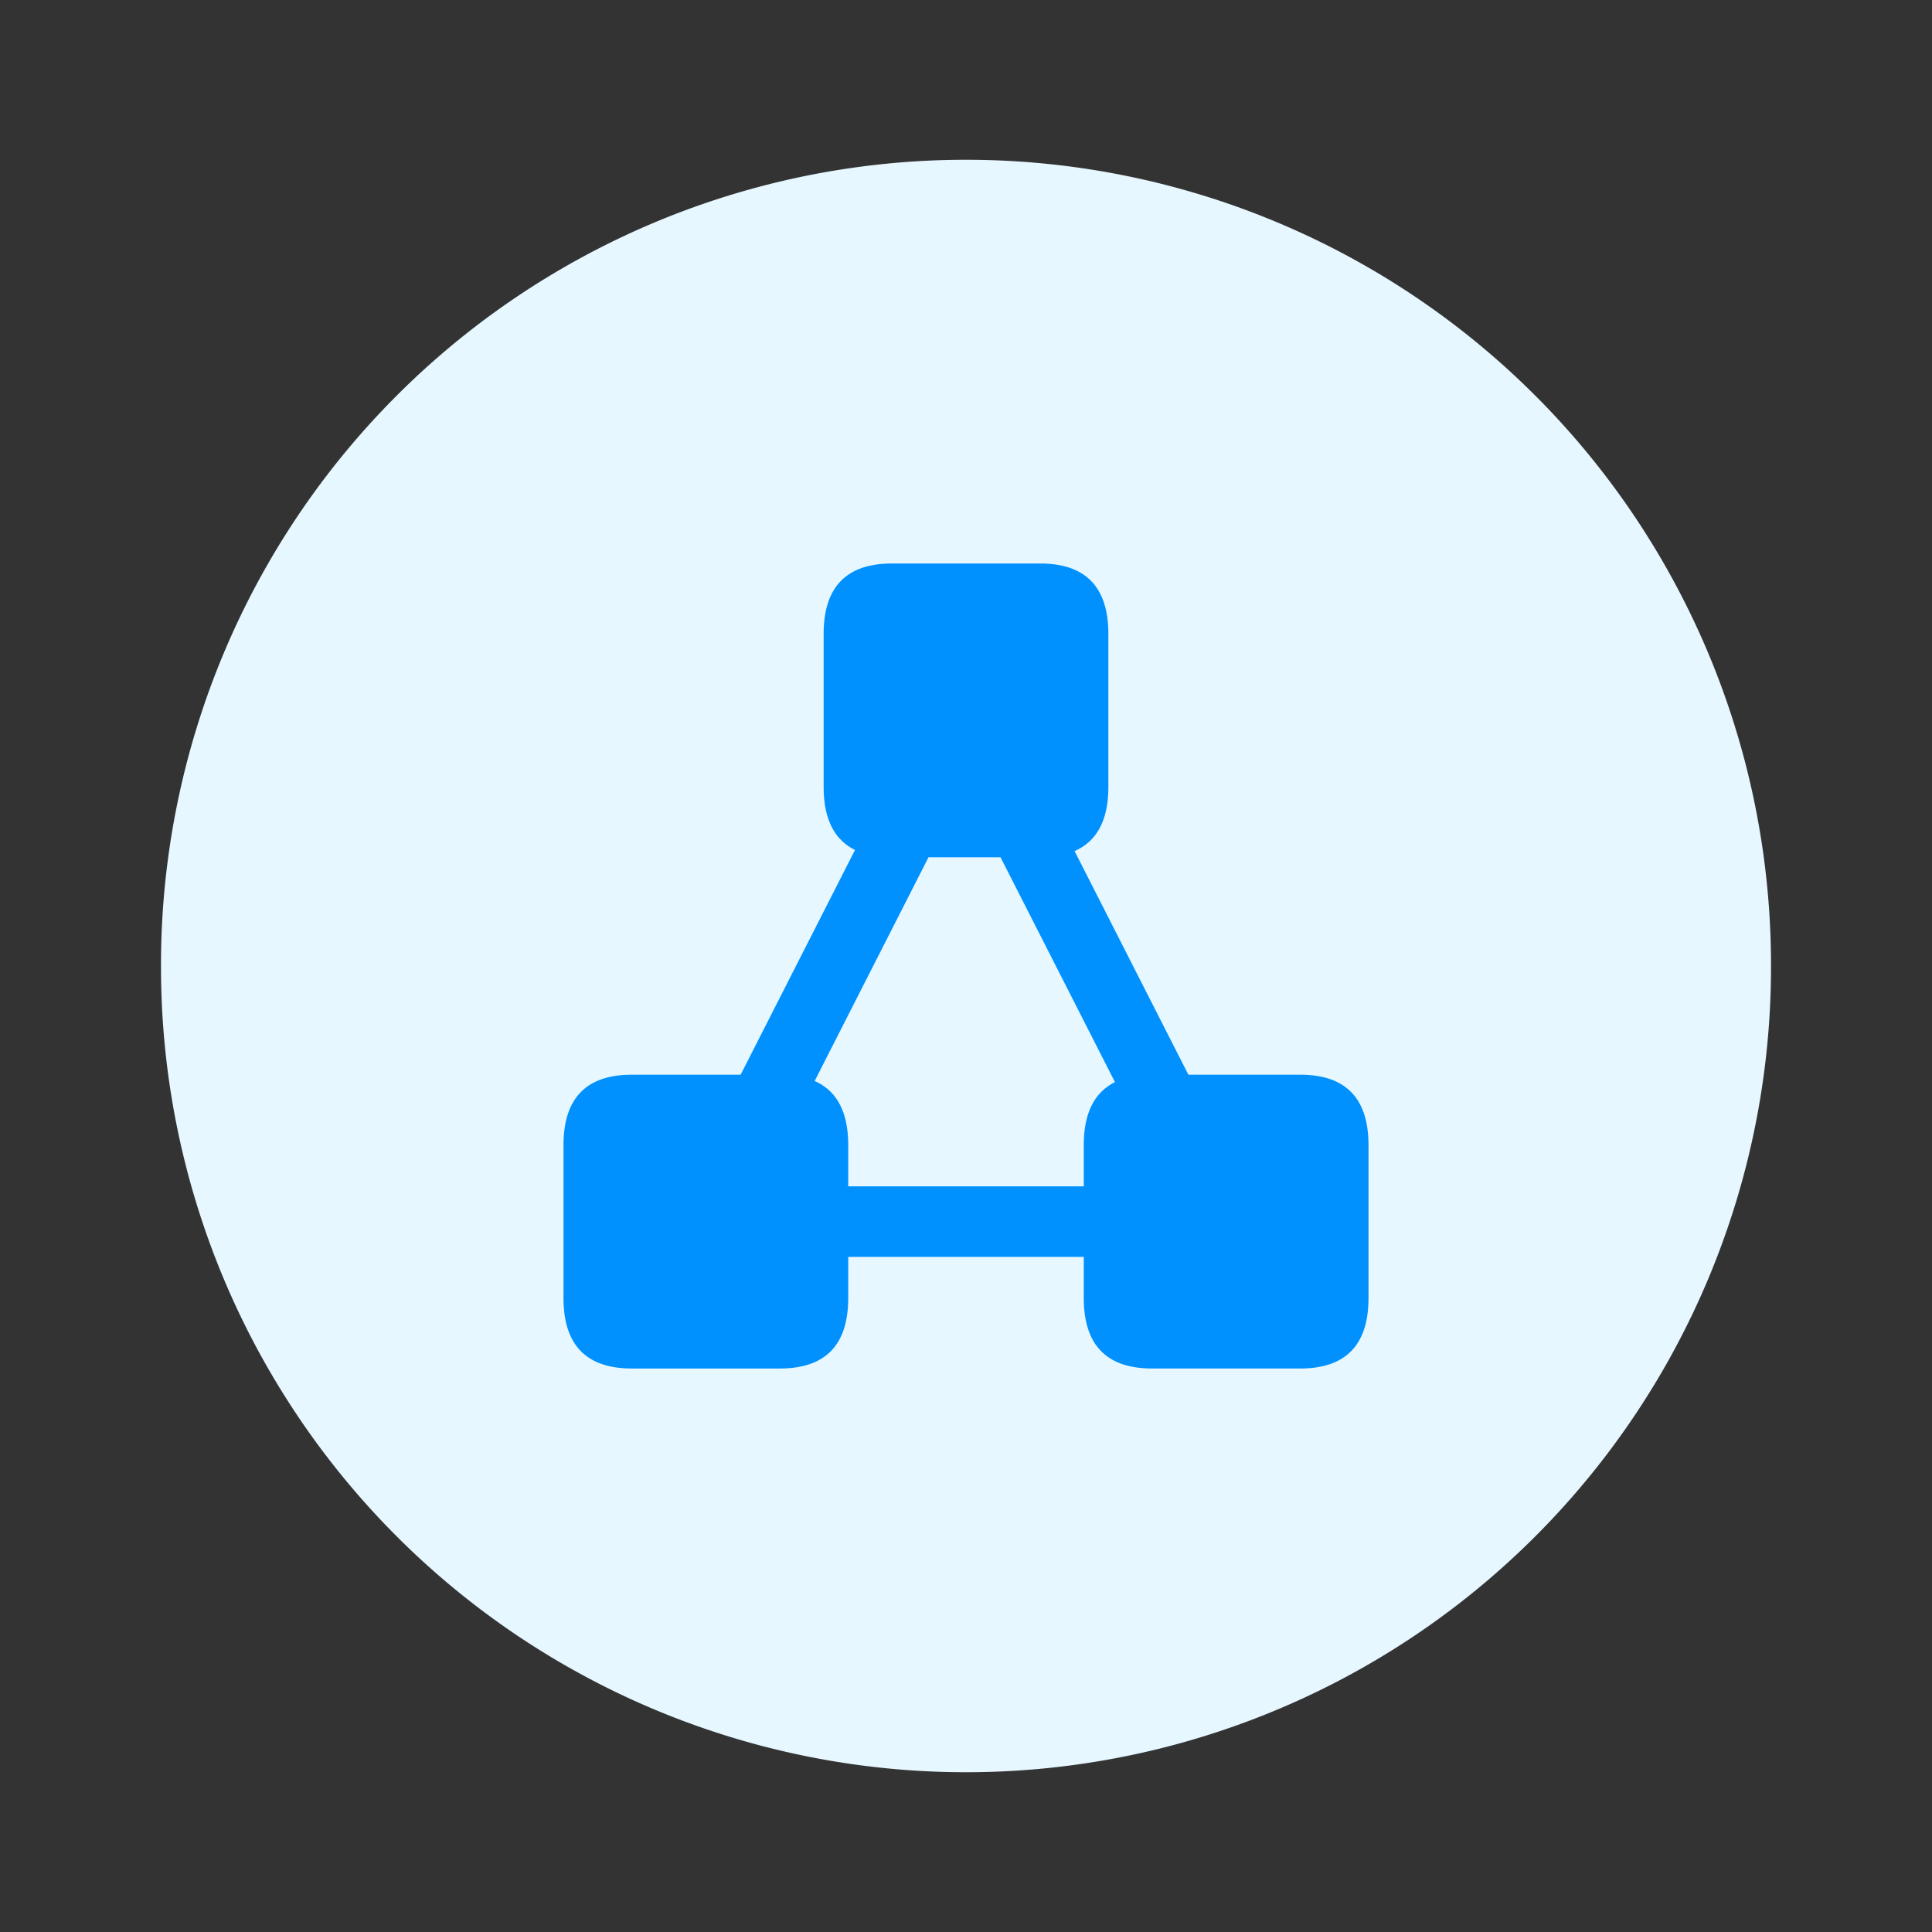 <?xml version="1.0" standalone="no"?><!DOCTYPE svg PUBLIC "-//W3C//DTD SVG 1.1//EN" "http://www.w3.org/Graphics/SVG/1.1/DTD/svg11.dtd"><svg t="1583127368040" class="icon" viewBox="0 0 1024 1024" version="1.1" xmlns="http://www.w3.org/2000/svg" p-id="2234" xmlns:xlink="http://www.w3.org/1999/xlink" width="200" height="200"><rect x="0" y="0" width="1024" height="1024" fill="#333333" stroke="none"/><defs><style type="text/css"></style></defs><path d="M512 512m-426.667 0a426.667 426.667 0 1 0 853.333 0 426.667 426.667 0 1 0-853.333 0Z" fill="#E6F7FF" p-id="2235"></path><path d="M472.747 298.667h78.507c24.128 0 36.203 12.459 36.203 37.376v80.96c0 24.917-12.075 37.376-36.224 37.376h-78.464c-24.149 0-36.224-12.459-36.224-37.376v-80.96c0-24.917 12.075-37.376 36.224-37.376z m-137.856 270.955h78.464c24.149 0 36.224 12.459 36.224 37.376v80.96c0 24.917-12.075 37.376-36.224 37.376h-78.464C310.741 725.333 298.667 712.875 298.667 687.957v-80.96c0-24.917 12.075-37.376 36.224-37.376z m275.755 0h78.464c24.149 0 36.224 12.459 36.224 37.376v80.96C725.333 712.875 713.259 725.333 689.109 725.333h-78.464c-24.149 0-36.224-12.459-36.224-37.376v-80.96c0-24.917 12.075-37.376 36.224-37.376zM377.6 657.856a18.411 18.411 0 0 1-18.091-18.688c0-3.029 0.704-6.016 2.069-8.683l137.877-270.933a17.856 17.856 0 0 1 24.469-7.872 18.987 18.987 0 0 1 7.616 25.237l-137.877 270.933a18.048 18.048 0 0 1-16.064 10.005z m267.221 0a18.048 18.048 0 0 1-16.043-10.005l-137.899-270.933a18.987 18.987 0 0 1 7.616-25.237 17.856 17.856 0 0 1 24.469 7.872l137.877 270.933a18.987 18.987 0 0 1-7.616 25.216 17.664 17.664 0 0 1-8.405 2.133z m26.155 8.32H411.435a18.411 18.411 0 0 1-18.133-18.688c0-10.325 8.128-18.688 18.133-18.688h259.563c10.027 0 18.133 8.363 18.133 18.688 0 10.304-8.107 18.667-18.133 18.667z" fill="#0091FF" p-id="2236"></path></svg>